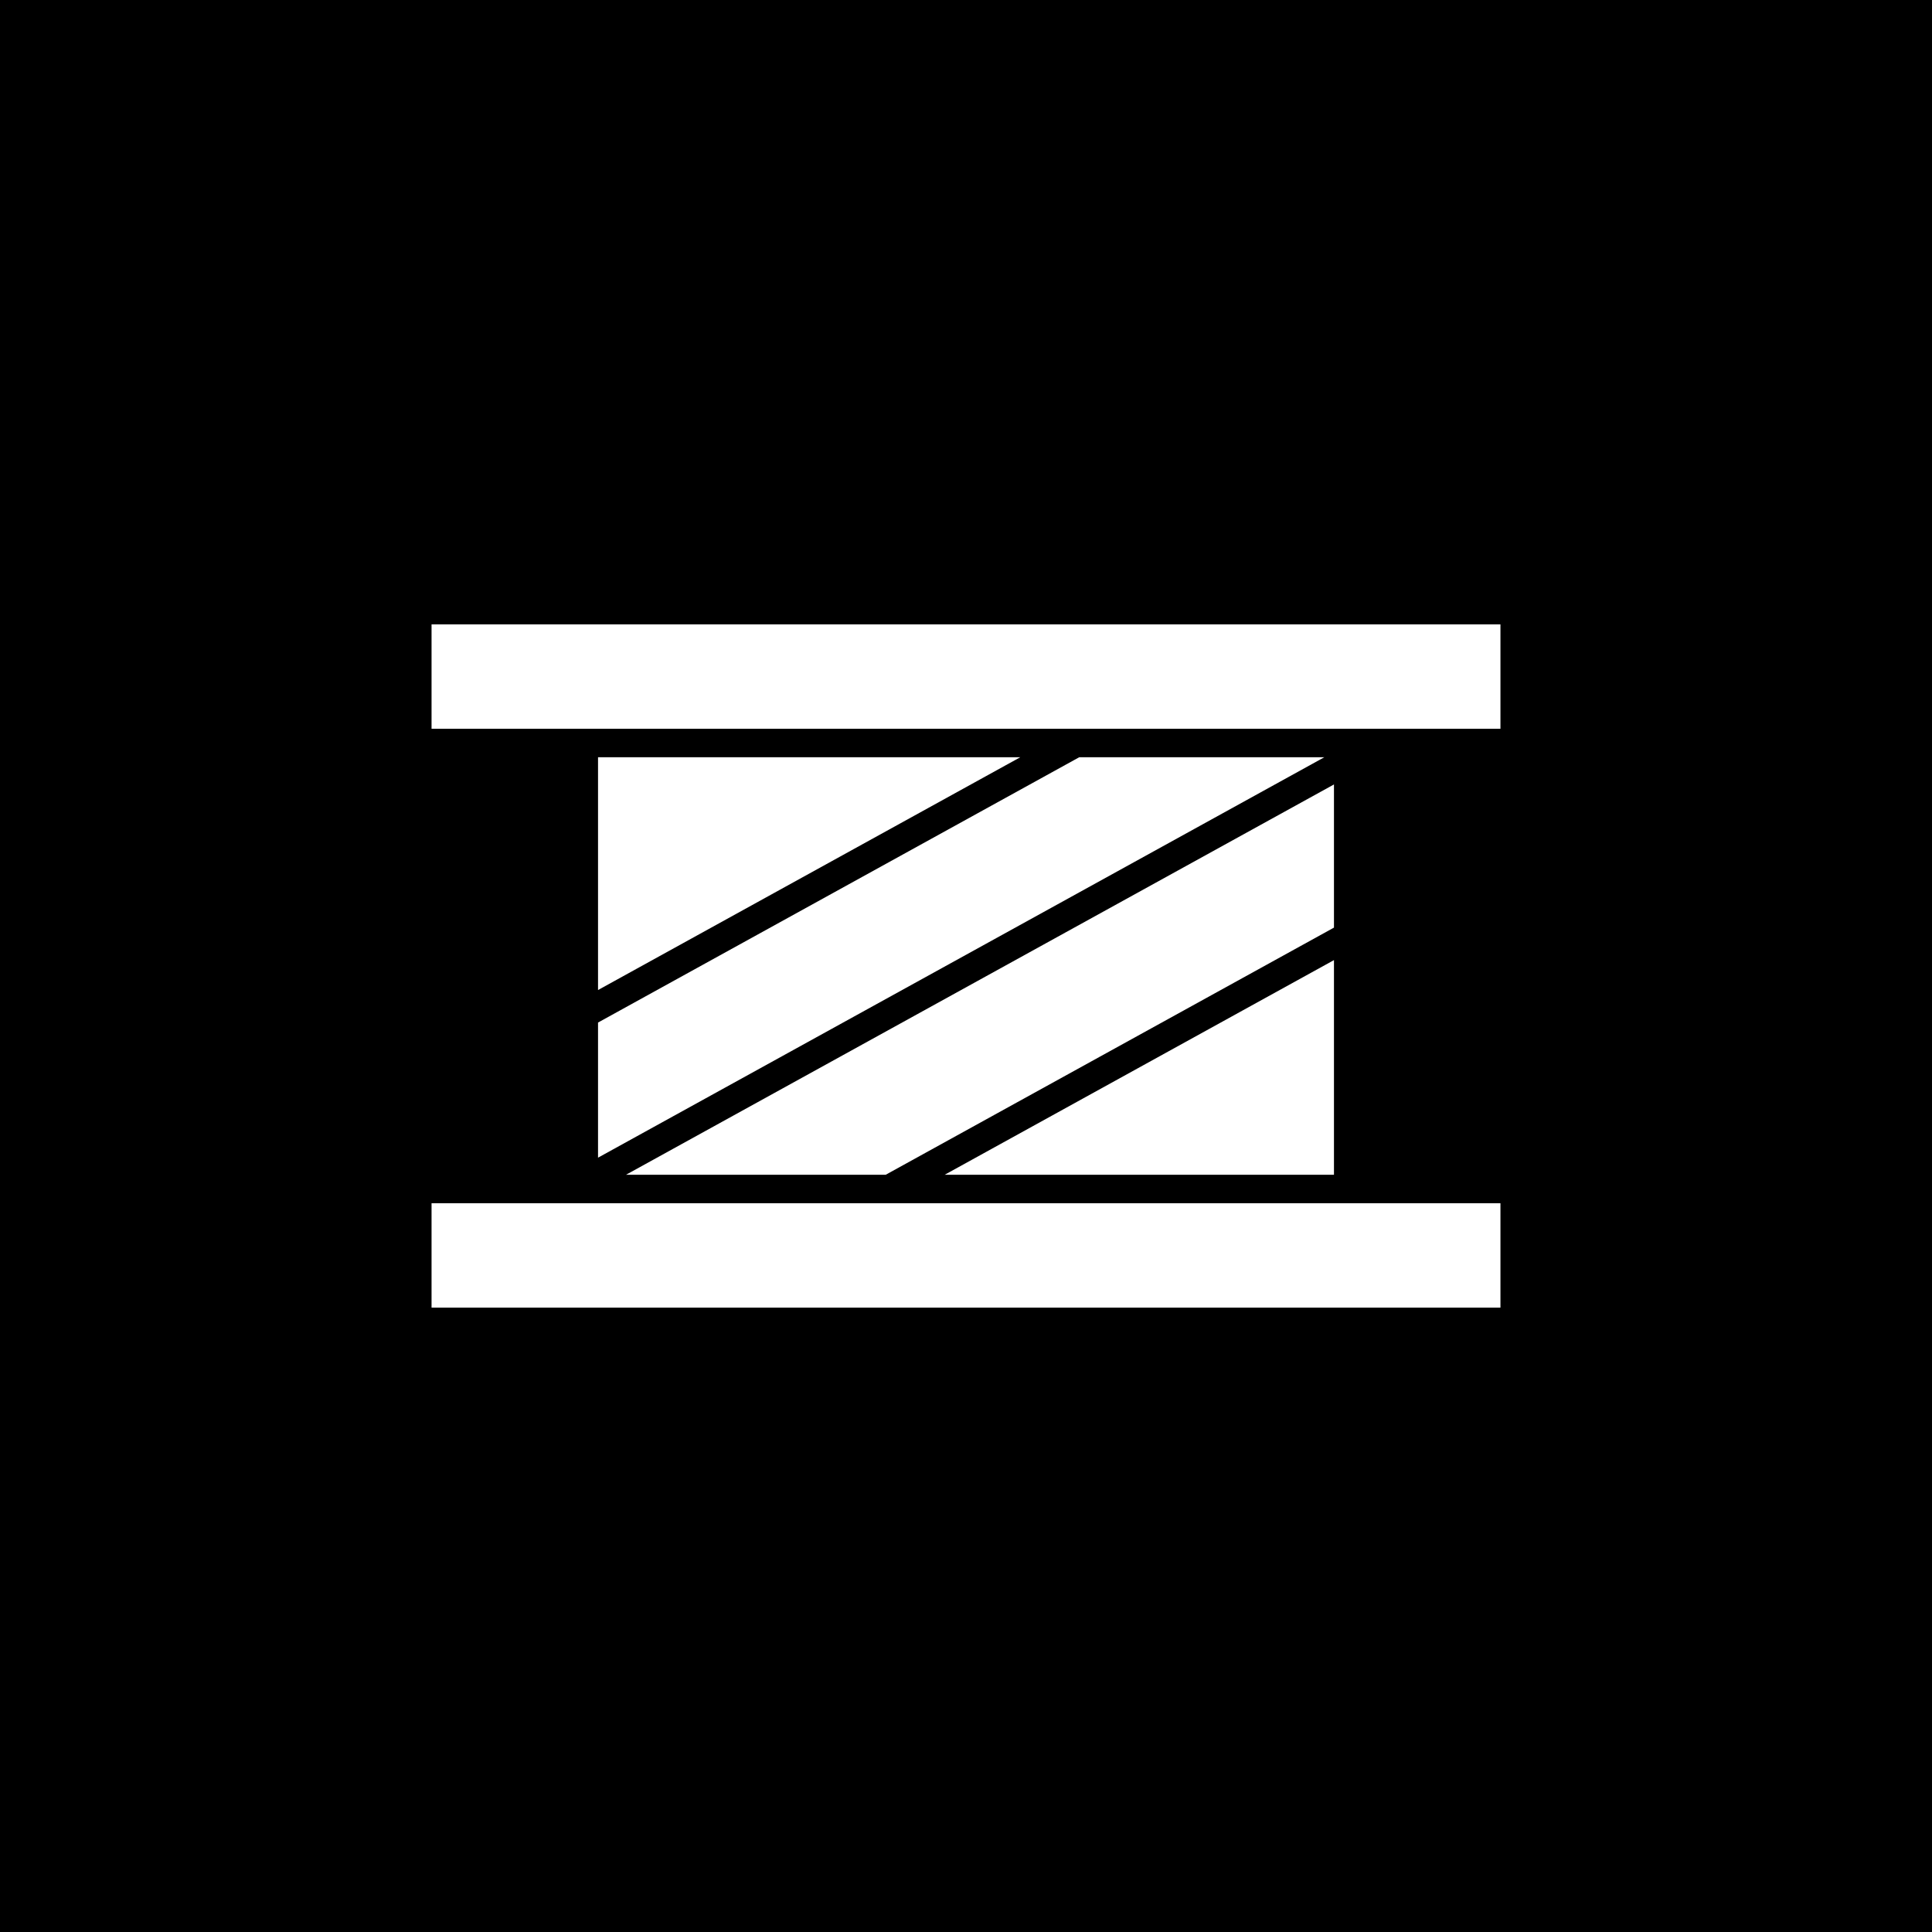 <?xml version="1.0" encoding="utf-8"?>
<!-- Generator: Adobe Illustrator 15.1.0, SVG Export Plug-In  -->
<!DOCTYPE svg PUBLIC "-//W3C//DTD SVG 1.1//EN" "http://www.w3.org/Graphics/SVG/1.1/DTD/svg11.dtd">
<svg version="1.1"
	 xmlns="http://www.w3.org/2000/svg" xmlns:xlink="http://www.w3.org/1999/xlink" xmlns:a="http://ns.adobe.com/AdobeSVGViewerExtensions/3.0/"
	 x="0px" y="0px" viewBox="0 0 100 100" enable-background="new 0 0 100 100" xml:space="preserve">
<defs>
</defs>
<rect width="100" height="100"/>
<polygon fill="#FFFFFF" points="22.337,62.28 22.337,67.683 77.663,67.683 77.663,62.28 69.783,62.28 30.217,62.28 "/>
<polygon fill="#FFFFFF" points="77.663,37.72 77.663,32.317 22.337,32.317 22.337,37.72 30.217,37.72 69.783,37.72 "/>
<polygon fill="#FFFFFF" points="69.046,48.013 69.046,40.603 32.401,60.806 45.843,60.806 "/>
<polygon fill="#FFFFFF" points="55.862,39.194 30.954,52.927 30.954,59.921 68.548,39.194 "/>
<polygon fill="#FFFFFF" points="48.896,60.806 69.046,60.806 69.046,49.695 "/>
<polygon fill="#FFFFFF" points="52.81,39.194 30.954,39.194 30.954,51.244 "/>
</svg>
